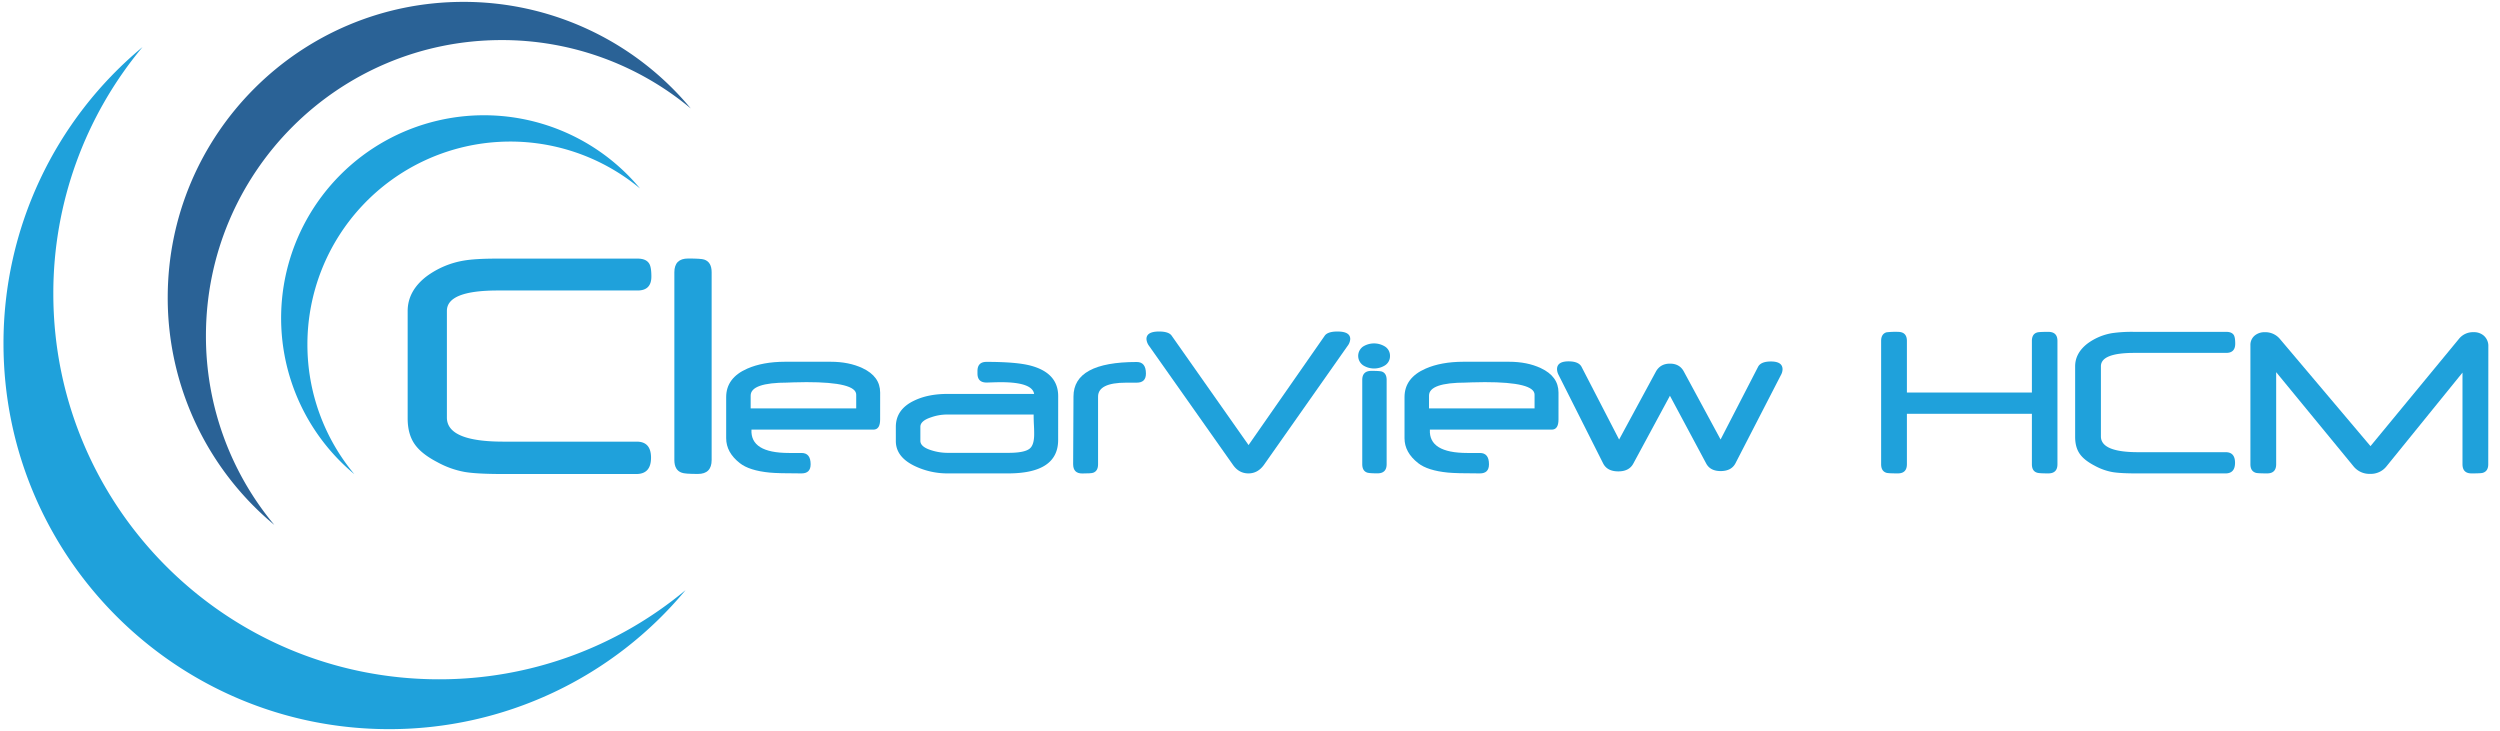 <svg id="Layer_1" data-name="Layer 1" xmlns="http://www.w3.org/2000/svg" viewBox="0 0 1840.13 538.07"><path d="M479.45,203.55q0,10.27-10.15,10.27H366.41q-37.47,0-37.47,15v78.53q0,17.71,41.5,17.72h98.21q10.55,0,10.54,11.83t-10.54,12H370.44q-19.9,0-28.62-1.56a66,66,0,0,1-19.9-7.16q-11.58-6-16.52-13-5.34-7.42-5.34-19.27v-78.9q0-14.83,13.79-25.51a63.86,63.86,0,0,1,27.71-11.72q8.46-1.43,24.33-1.43H469.3q6.38,0,8.59,3.77C478.93,195.79,479.45,199,479.45,203.55Z" fill="#1fa1db"/><path d="M523.81,338.57q0,10.28-10.15,10.28-9.63,0-11.84-.91-5.46-1.83-5.46-9.37V200.43q0-10.16,10.15-10.15,9.62,0,11.83.78,5.48,1.81,5.47,9.37Z" fill="#1fa1db"/><path d="M647.82,308.79q0,7.44-5,7.44H553.12q-.93,17.17,27.61,17.18H590q6.66,0,6.67,8.33,0,6.7-6.67,6.71-17.52,0-23.5-.6-15-1.46-22-7-10-7.86-10-18.3V292.32q0-14.2,15.56-21,11.36-5,27.69-5.05h33.67q13.43,0,23.42,4.7,13,6.08,13,18Zm-17.6-8.2V290.5q0-9.22-36.67-9.23-4.53,0-9.44.17c-3.28.12-4.72.17-4.32.17q-27.27,0-27.26,9.58v9.4Z" fill="#1fa1db"/><path d="M778.85,323.81q0,24.65-36.93,24.64h-44.1a55.63,55.63,0,0,1-24.44-5.39q-14-6.68-14-18.41V314.21q0-12.84,13.36-19.26,10.26-5,24.57-5h63.86q-1.36-8.64-24.54-8.63-2.49,0-6.09.12c-2.41.09-3.87.13-4.38.13q-6.69,0-6.69-6.66v-1.8q0-6.75,6.66-6.75,22.65,0,33,2.91,19.74,5.47,19.75,22.33Zm-18-18.69h-64a35.43,35.43,0,0,0-11.54,2.05q-7.87,2.58-7.87,6.95v10.37q0,4.45,8.12,6.95a39.32,39.32,0,0,0,11.8,1.88h44.78q12.06,0,15.82-3.17,3.24-2.65,3.24-10.63c0-1.14,0-3.3-.17-6.47S760.81,307.23,760.81,305.12Z" fill="#1fa1db"/><path d="M843.46,275q0,6.66-6.75,6.66H829q-20.78,0-20.77,10.33v49.77q0,5-3.68,6.23-1.46.51-8,.51-6.66,0-6.66-6.84l.25-49.8q0-25.41,46.5-25.41Q843.46,266.4,843.46,275Z" fill="#1fa1db"/><path d="M991.83,254.69,930.3,342.21q-4.53,6.24-11.37,6.24-7,0-11.37-6.24l-61.71-87.52a9.55,9.55,0,0,1-2-5.13q0-5.55,9.29-5.55,7.17,0,9.29,3.11L919,327.59l56.1-80.53c1.42-2,4.54-3.05,9.33-3.05q9.42,0,9.42,5.55A9.25,9.25,0,0,1,991.83,254.69Z" fill="#1fa1db"/><path d="M1023.11,262a8,8,0,0,1-3.67,6.92,15.13,15.13,0,0,1-16.07,0,8.41,8.41,0,0,1-.08-13.84,15.27,15.27,0,0,1,16.15,0A8,8,0,0,1,1023.11,262Zm-2.47,79.65q0,6.76-6.76,6.76-6.15,0-7.69-.6c-2.34-.86-3.5-2.91-3.5-6.16v-62q0-6.66,6.75-6.67c4,0,6.61.17,7.69.51q3.51,1.29,3.51,6.16Z" fill="#1fa1db"/><path d="M1147.13,308.79q0,7.44-5,7.44h-89.66q-.95,17.17,27.61,17.18h9.23q6.66,0,6.66,8.33,0,6.7-6.66,6.71-17.52,0-23.51-.6-15-1.46-22-7-10-7.86-10-18.3V292.32q0-14.2,15.55-21,11.37-5,27.7-5.05h33.67q13.42,0,23.42,4.7,13,6.08,13,18Zm-17.61-8.2V290.5q0-9.22-36.66-9.23-4.53,0-9.45.17c-3.27.12-4.71.17-4.31.17q-27.27,0-27.27,9.58v9.4Z" fill="#1fa1db"/><path d="M1310.8,276.14,1277.39,341q-3,5.73-10.91,5.73-7.67,0-10.65-5.6l-26.67-49.83-27,50q-3.08,5.66-11,5.66-8.19,0-11.18-5.9l-32.73-65a9.72,9.72,0,0,1-1.2-4.27q0-5.81,8.47-5.81,7.44,0,9.57,4l27.66,53.55,27-49.87q3.26-6,10.43-6t10.26,5.9l27,49.93L1294,270.07q2-4,9.5-4,8.55,0,8.55,5.81A9.18,9.18,0,0,1,1310.8,276.14Z" fill="#1fa1db"/><path d="M1514.39,341.69q0,6.76-6.75,6.76c-4.51,0-7.24-.17-8.21-.52-2.56-.74-3.85-2.82-3.85-6.25V304.6h-92v37.08q0,6.76-6.67,6.77-7,0-8.37-.43-3.93-1.2-3.93-6.33V250.93q0-5.13,3.93-6.33a55.82,55.82,0,0,1,8.37-.34q6.67,0,6.67,6.67v38h92v-38c0-3.42,1.32-5.5,3.94-6.24.91-.28,3.61-.43,8.12-.43s6.75,2.23,6.75,6.67Z" fill="#1fa1db"/><path d="M1645.24,253q0,6.75-6.67,6.75H1571q-24.62,0-24.62,9.84v51.6q0,11.64,27.27,11.64h64.53q6.91,0,6.92,7.78t-6.92,7.86h-64.53q-13.08,0-18.8-1a43.16,43.16,0,0,1-13.08-4.7q-7.6-3.95-10.86-8.56-3.5-4.87-3.5-12.66V269.67q0-9.75,9.06-16.77a42.12,42.12,0,0,1,18.2-7.7,103.4,103.4,0,0,1,16-.94h67.94q4.2,0,5.65,2.48Q1645.24,248.45,1645.24,253Z" fill="#1fa1db"/><path d="M1831.48,341.69q0,5.13-4,6.33c-.85.29-3.62.43-8.29.43q-6.66,0-6.67-6.76V274.26l-56,69.06a14.69,14.69,0,0,1-12,5.47,15,15,0,0,1-12.14-5.47l-57-69.39v67.76q0,6.76-6.67,6.76c-4.67,0-7.44-.14-8.29-.43q-4-1.2-4-6.33v-87.5a8.9,8.9,0,0,1,3.25-7.27,11.2,11.2,0,0,1,7.36-2.4,13.91,13.91,0,0,1,11.12,5l66.66,78.86,65.09-78.94a13.2,13.2,0,0,1,10.78-4.94,11,11,0,0,1,7.53,2.57,10,10,0,0,1,3.34,7.95Z" fill="#1fa1db"/><path d="M323.09,500C166.33,500,39.25,372.93,39.25,216.17A282.68,282.68,0,0,1,104.9,34.65,283.22,283.22,0,0,0,2.57,252.84c0,156.76,127.09,283.85,283.85,283.85A283.22,283.22,0,0,0,504.61,434.36,282.68,282.68,0,0,1,323.09,500Z" fill="#1fa1db"/><path d="M151.58,247.17C151.58,127,249,29.5,369.25,29.5a216.77,216.77,0,0,1,139.2,50.35A217.22,217.22,0,0,0,341.12,1.38c-120.21,0-217.67,97.46-217.67,217.67a217.18,217.18,0,0,0,78.47,167.32A216.78,216.78,0,0,1,151.58,247.17Z" fill="#2a6296"/><path d="M226.27,253.53A149.32,149.32,0,0,1,471.1,138.74,149.32,149.32,0,1,0,260.81,349,148.73,148.73,0,0,1,226.27,253.53Z" fill="#1fa1db"/></svg>